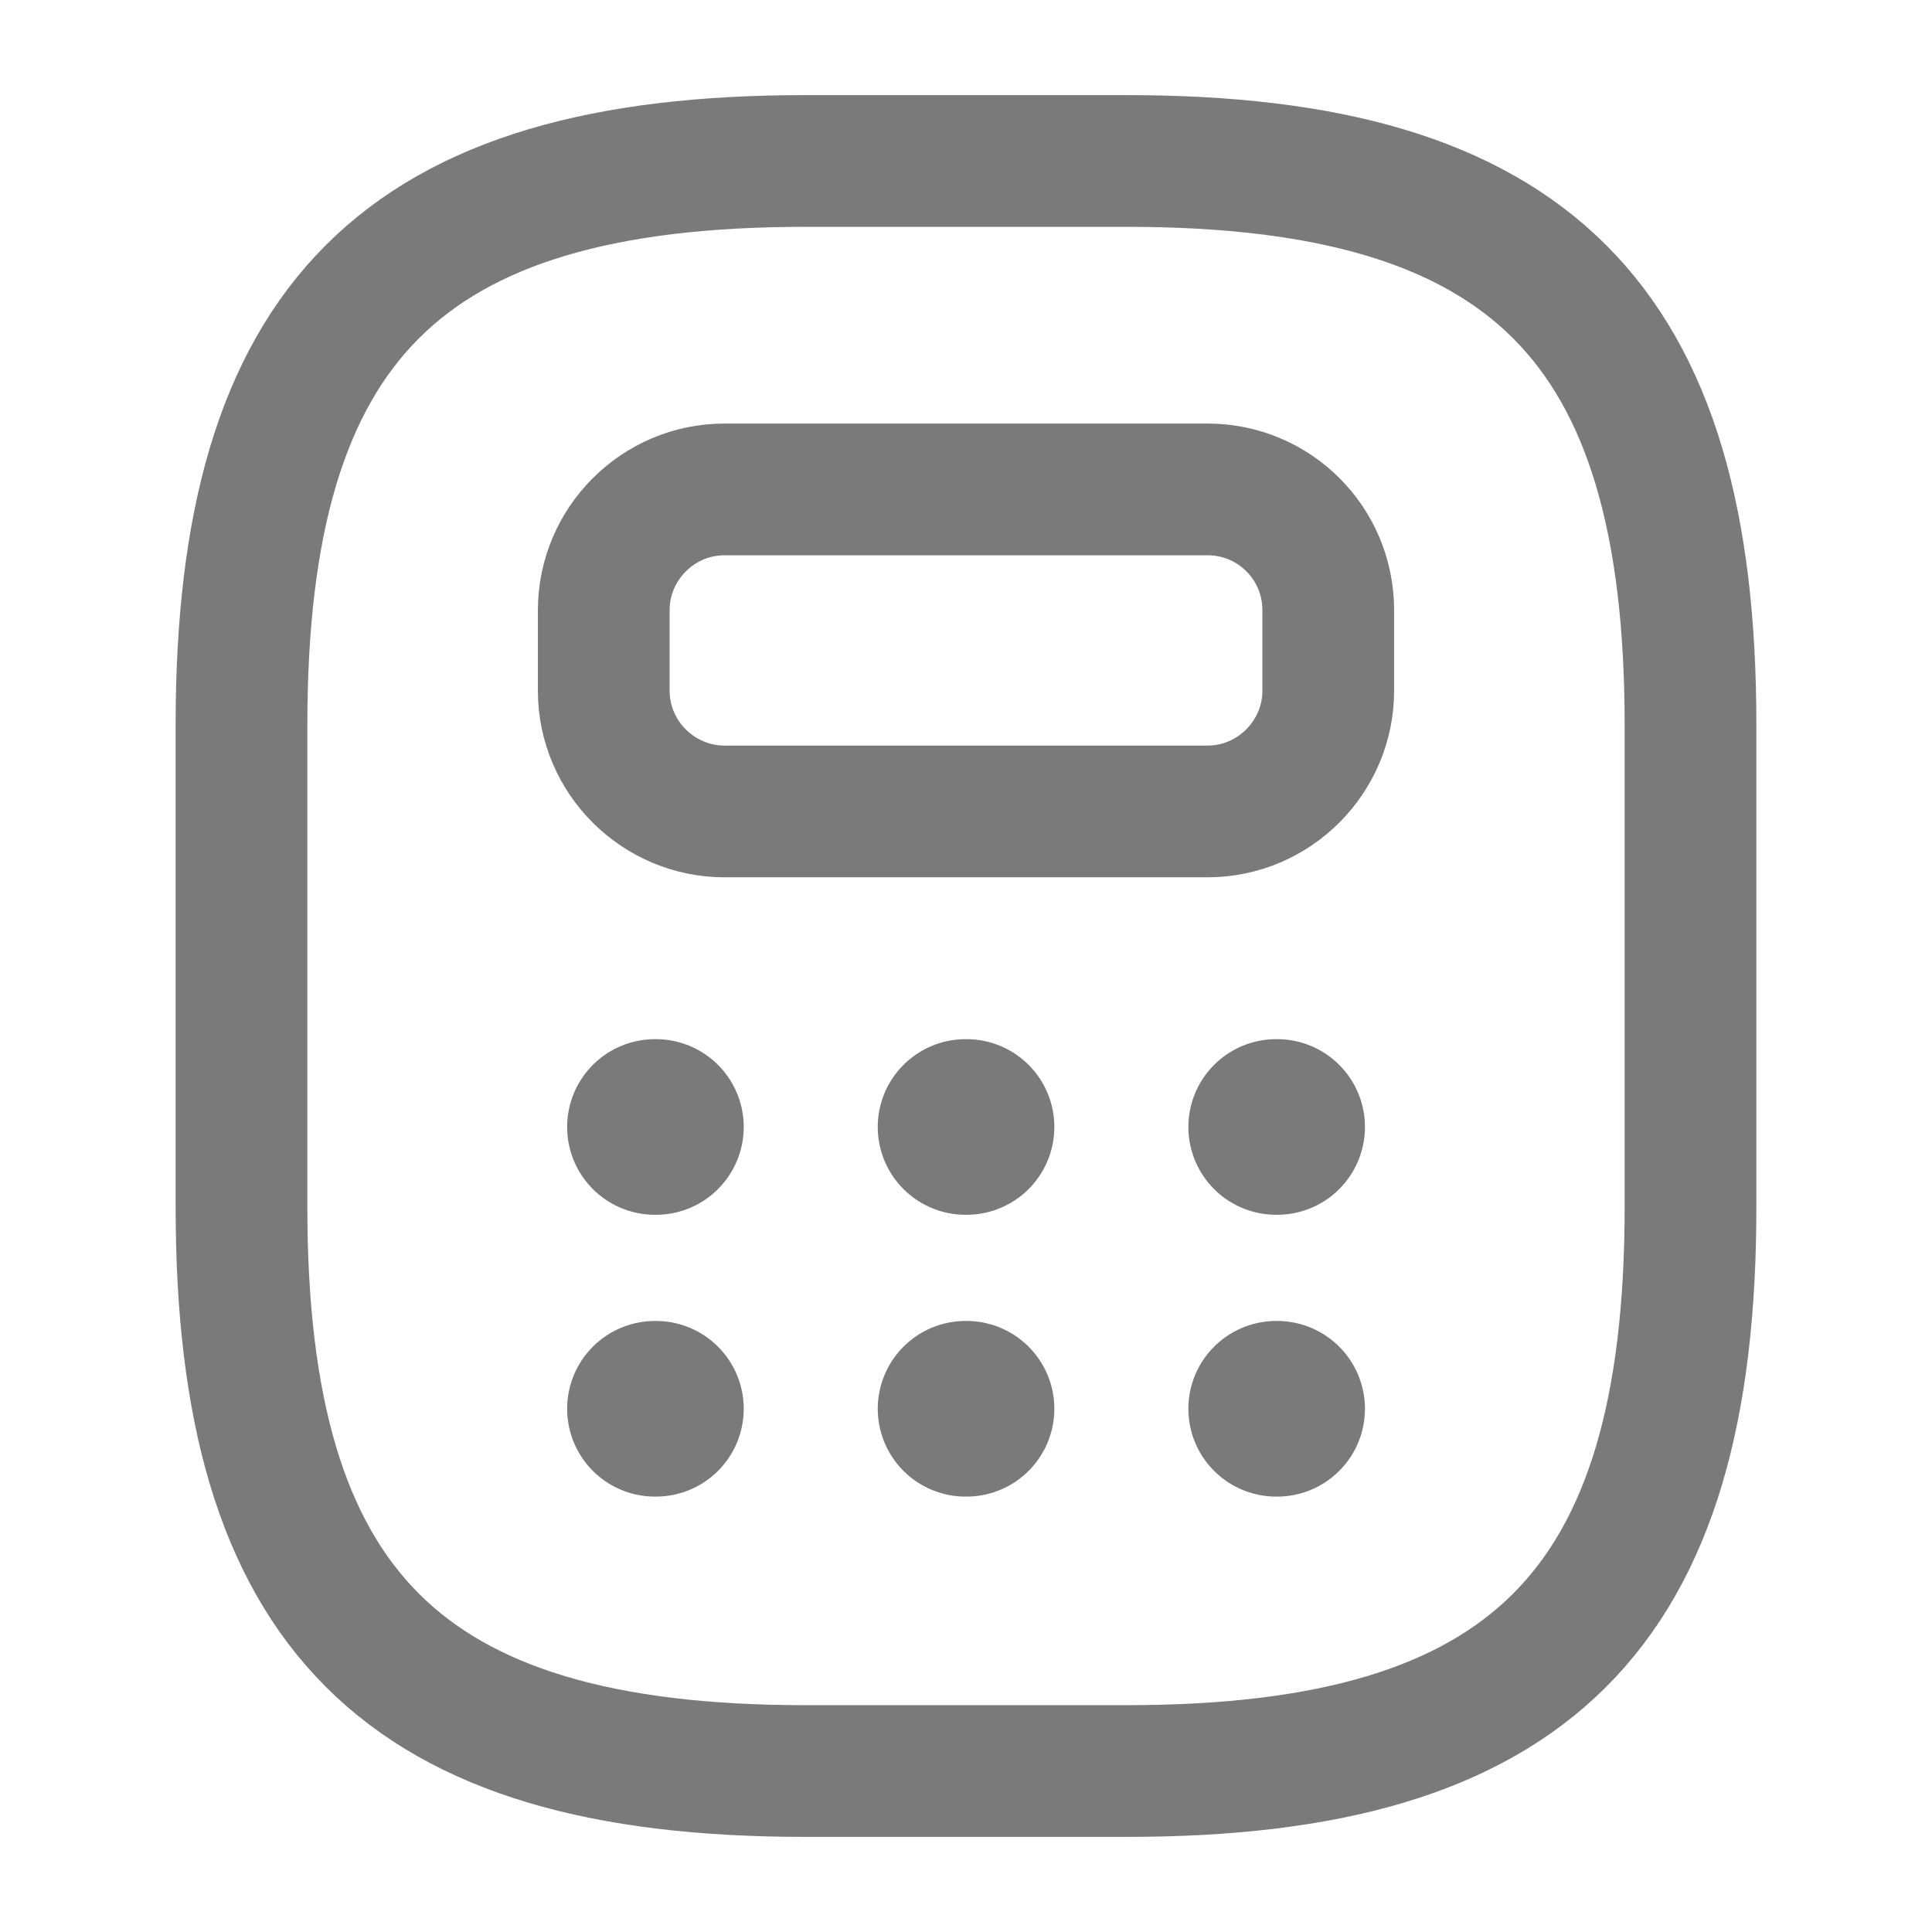 <svg width="22" height="22" viewBox="0 0 22 22" fill="none" xmlns="http://www.w3.org/2000/svg">
<path d="M9.167 20.167H12.833C17.417 20.167 19.25 18.333 19.25 13.75V8.25C19.25 3.667 17.417 1.833 12.833 1.833H9.167C4.583 1.833 2.75 3.667 2.75 8.25V13.75C2.75 18.333 4.583 20.167 9.167 20.167Z" stroke="#7A7A7A" stroke-width="1.5" stroke-linecap="round" stroke-linejoin="round"/>
<path d="M15.125 6.948V7.865C15.125 8.617 14.511 9.24 13.75 9.24H8.25C7.498 9.24 6.875 8.626 6.875 7.865V6.948C6.875 6.197 7.489 5.573 8.25 5.573H13.75C14.511 5.573 15.125 6.187 15.125 6.948Z" stroke="#7A7A7A" stroke-width="1.5" stroke-linecap="round" stroke-linejoin="round"/>
<path d="M7.458 12.833H7.469" stroke="#7A7A7A" stroke-width="2" stroke-linecap="round" stroke-linejoin="round"/>
<path d="M10.995 12.833H11.006" stroke="#7A7A7A" stroke-width="2" stroke-linecap="round" stroke-linejoin="round"/>
<path d="M14.532 12.833H14.543" stroke="#7A7A7A" stroke-width="2" stroke-linecap="round" stroke-linejoin="round"/>
<path d="M7.458 16.042H7.469" stroke="#7A7A7A" stroke-width="2" stroke-linecap="round" stroke-linejoin="round"/>
<path d="M10.995 16.042H11.006" stroke="#7A7A7A" stroke-width="2" stroke-linecap="round" stroke-linejoin="round"/>
<path d="M14.532 16.042H14.543" stroke="#7A7A7A" stroke-width="2" stroke-linecap="round" stroke-linejoin="round"/>
</svg>
